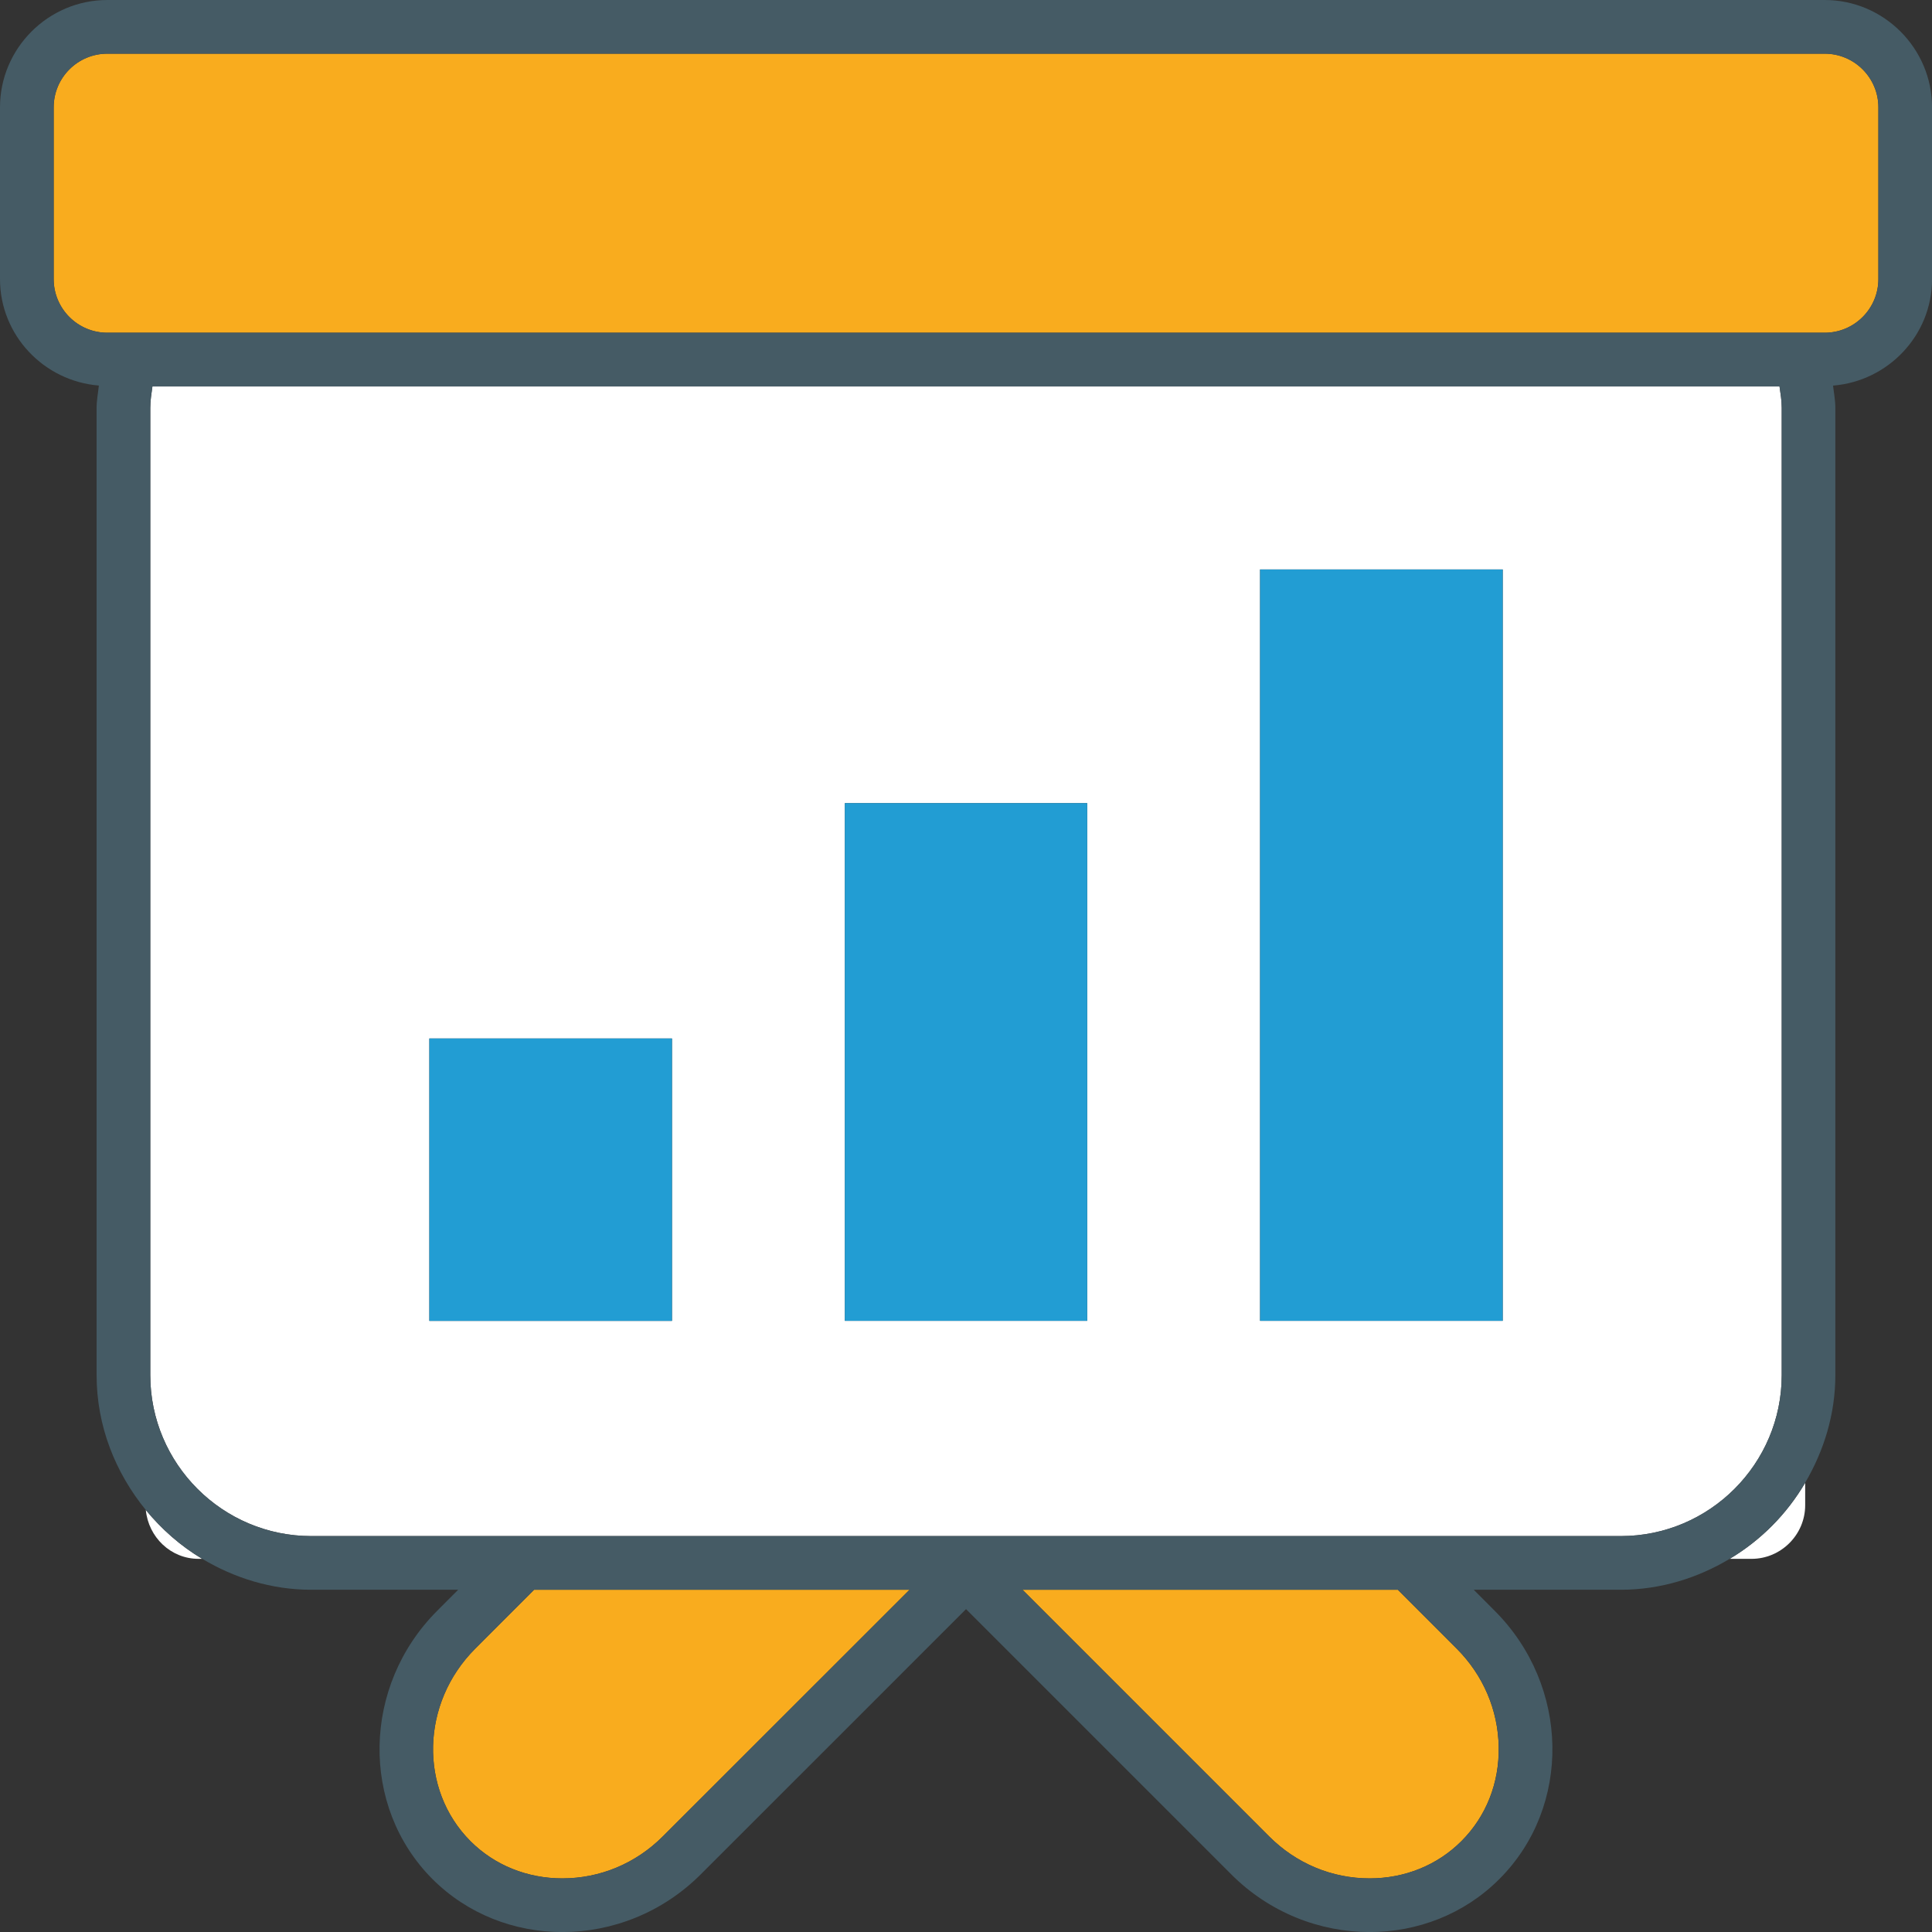 <?xml version="1.0" encoding="utf-8"?>
<!-- Generator: Adobe Illustrator 16.0.0, SVG Export Plug-In . SVG Version: 6.00 Build 0)  -->
<!DOCTYPE svg PUBLIC "-//W3C//DTD SVG 1.1//EN" "http://www.w3.org/Graphics/SVG/1.1/DTD/svg11.dtd">
<svg version="1.1" id="Layer_1" xmlns="http://www.w3.org/2000/svg" xmlns:xlink="http://www.w3.org/1999/xlink" x="0px" y="0px"
	 width="35.999px" height="36px" viewBox="0 0 35.999 36" enable-background="new 0 0 35.999 36" xml:space="preserve">
<rect x="0" y="0" width="35.999" height="36" fill="#333333" stroke="none"/>
<g>
	<path fill="#F9AC1E" d="M25.521,35c0.654,0,1.262-0.246,1.709-0.694c0.461-0.46,0.708-1.085,0.695-1.758
		c-0.012-0.687-0.29-1.336-0.783-1.829l-1.096-1.097h-6.994l4.593,4.593C24.151,34.722,24.816,35,25.521,35z"/>
	<path fill="#F9AC1E" d="M8.767,34.307C9.214,34.754,9.822,35,10.477,35c0.705,0,1.37-0.278,1.875-0.784l4.596-4.594H9.951
		l-1.096,1.097C7.842,31.731,7.803,33.341,8.767,34.307z"/>
	<path fill="#FFFFFF" d="M2.8,25.622c0,1.654,1.346,3,3,3h24.399c1.654,0,3-1.346,3-3V7.601c0-0.137-0.022-0.269-0.041-0.4H2.84
		C2.822,7.332,2.8,7.464,2.8,7.601V25.622z M23.479,10.611H28v14h-4.521V10.611z M20.258,14.965v9.646h-4.516v-9.646H20.258z
		 M8,19.35h4.521v5.262H8V19.35z"/>
	<path fill="#FFFFFF" d="M32.23,29.046h0.406c0.55,0,1-0.45,1-1v-0.417C33.293,28.213,32.813,28.698,32.23,29.046z"/>
	<path fill="#FFFFFF" d="M2.717,28.136c0.049,0.506,0.465,0.91,0.982,0.91h0.068C3.365,28.806,3.014,28.497,2.717,28.136z"/>
	<path fill="#F9AC1E" d="M34,1H2C1.448,1,1,1.448,1,2v3.2c0,0.552,0.448,1,1,1h32c0.551,0,1-0.448,1-1V2C35,1.448,34.551,1,34,1z"/>
	<path fill="#455B65" d="M34,0H2C0.899,0,0,0.9,0,2v3.2c0,1.046,0.816,1.901,1.842,1.984C1.828,7.323,1.8,7.458,1.8,7.601v18.021
		c0,0.955,0.354,1.824,0.917,2.514c0.297,0.361,0.648,0.67,1.051,0.91c0.599,0.357,1.289,0.576,2.032,0.576h2.737l-0.389,0.39
		c-1.399,1.398-1.439,3.648-0.09,5.001C8.719,35.672,9.592,36,10.477,36c0.928,0,1.867-0.36,2.583-1.078L18,29.983l4.938,4.938
		C23.654,35.64,24.594,36,25.521,36c0.884,0,1.758-0.328,2.416-0.987c1.354-1.353,1.312-3.603-0.088-5.001l-0.389-0.39h2.738
		c0.744,0,1.434-0.219,2.031-0.576c0.582-0.348,1.063-0.833,1.406-1.417c0.348-0.593,0.563-1.273,0.563-2.007V7.601
		c0-0.143-0.027-0.277-0.043-0.416C35.184,7.102,36,6.246,36,5.2V2C36,0.9,35.1,0,34,0z M12.352,34.216
		C11.847,34.722,11.182,35,10.477,35c-0.654,0-1.263-0.246-1.71-0.693c-0.964-0.966-0.925-2.575,0.089-3.588l1.096-1.097h6.996
		L12.352,34.216z M27.143,30.719c0.493,0.493,0.771,1.143,0.783,1.829c0.013,0.673-0.234,1.298-0.695,1.758
		C26.783,34.754,26.176,35,25.521,35c-0.705,0-1.37-0.278-1.876-0.785l-4.593-4.593h6.994L27.143,30.719z M33.199,25.622
		c0,1.654-1.346,3-3,3H5.8c-1.654,0-3-1.346-3-3V7.601c0-0.137,0.022-0.269,0.04-0.4h30.318c0.019,0.132,0.041,0.264,0.041,0.4
		V25.622z M35,5.2c0,0.552-0.449,1-1,1H2c-0.552,0-1-0.448-1-1V2c0-0.552,0.448-1,1-1h32c0.551,0,1,0.448,1,1V5.2z"/>
	<rect x="23.479" y="10.611" fill="#229DD3" width="4.521" height="14"/>
	<rect x="15.742" y="14.965" fill="#229DD3" width="4.516" height="9.646"/>
	<rect x="8" y="19.35" fill="#229DD3" width="4.521" height="5.262"/>
</g>
</svg>
